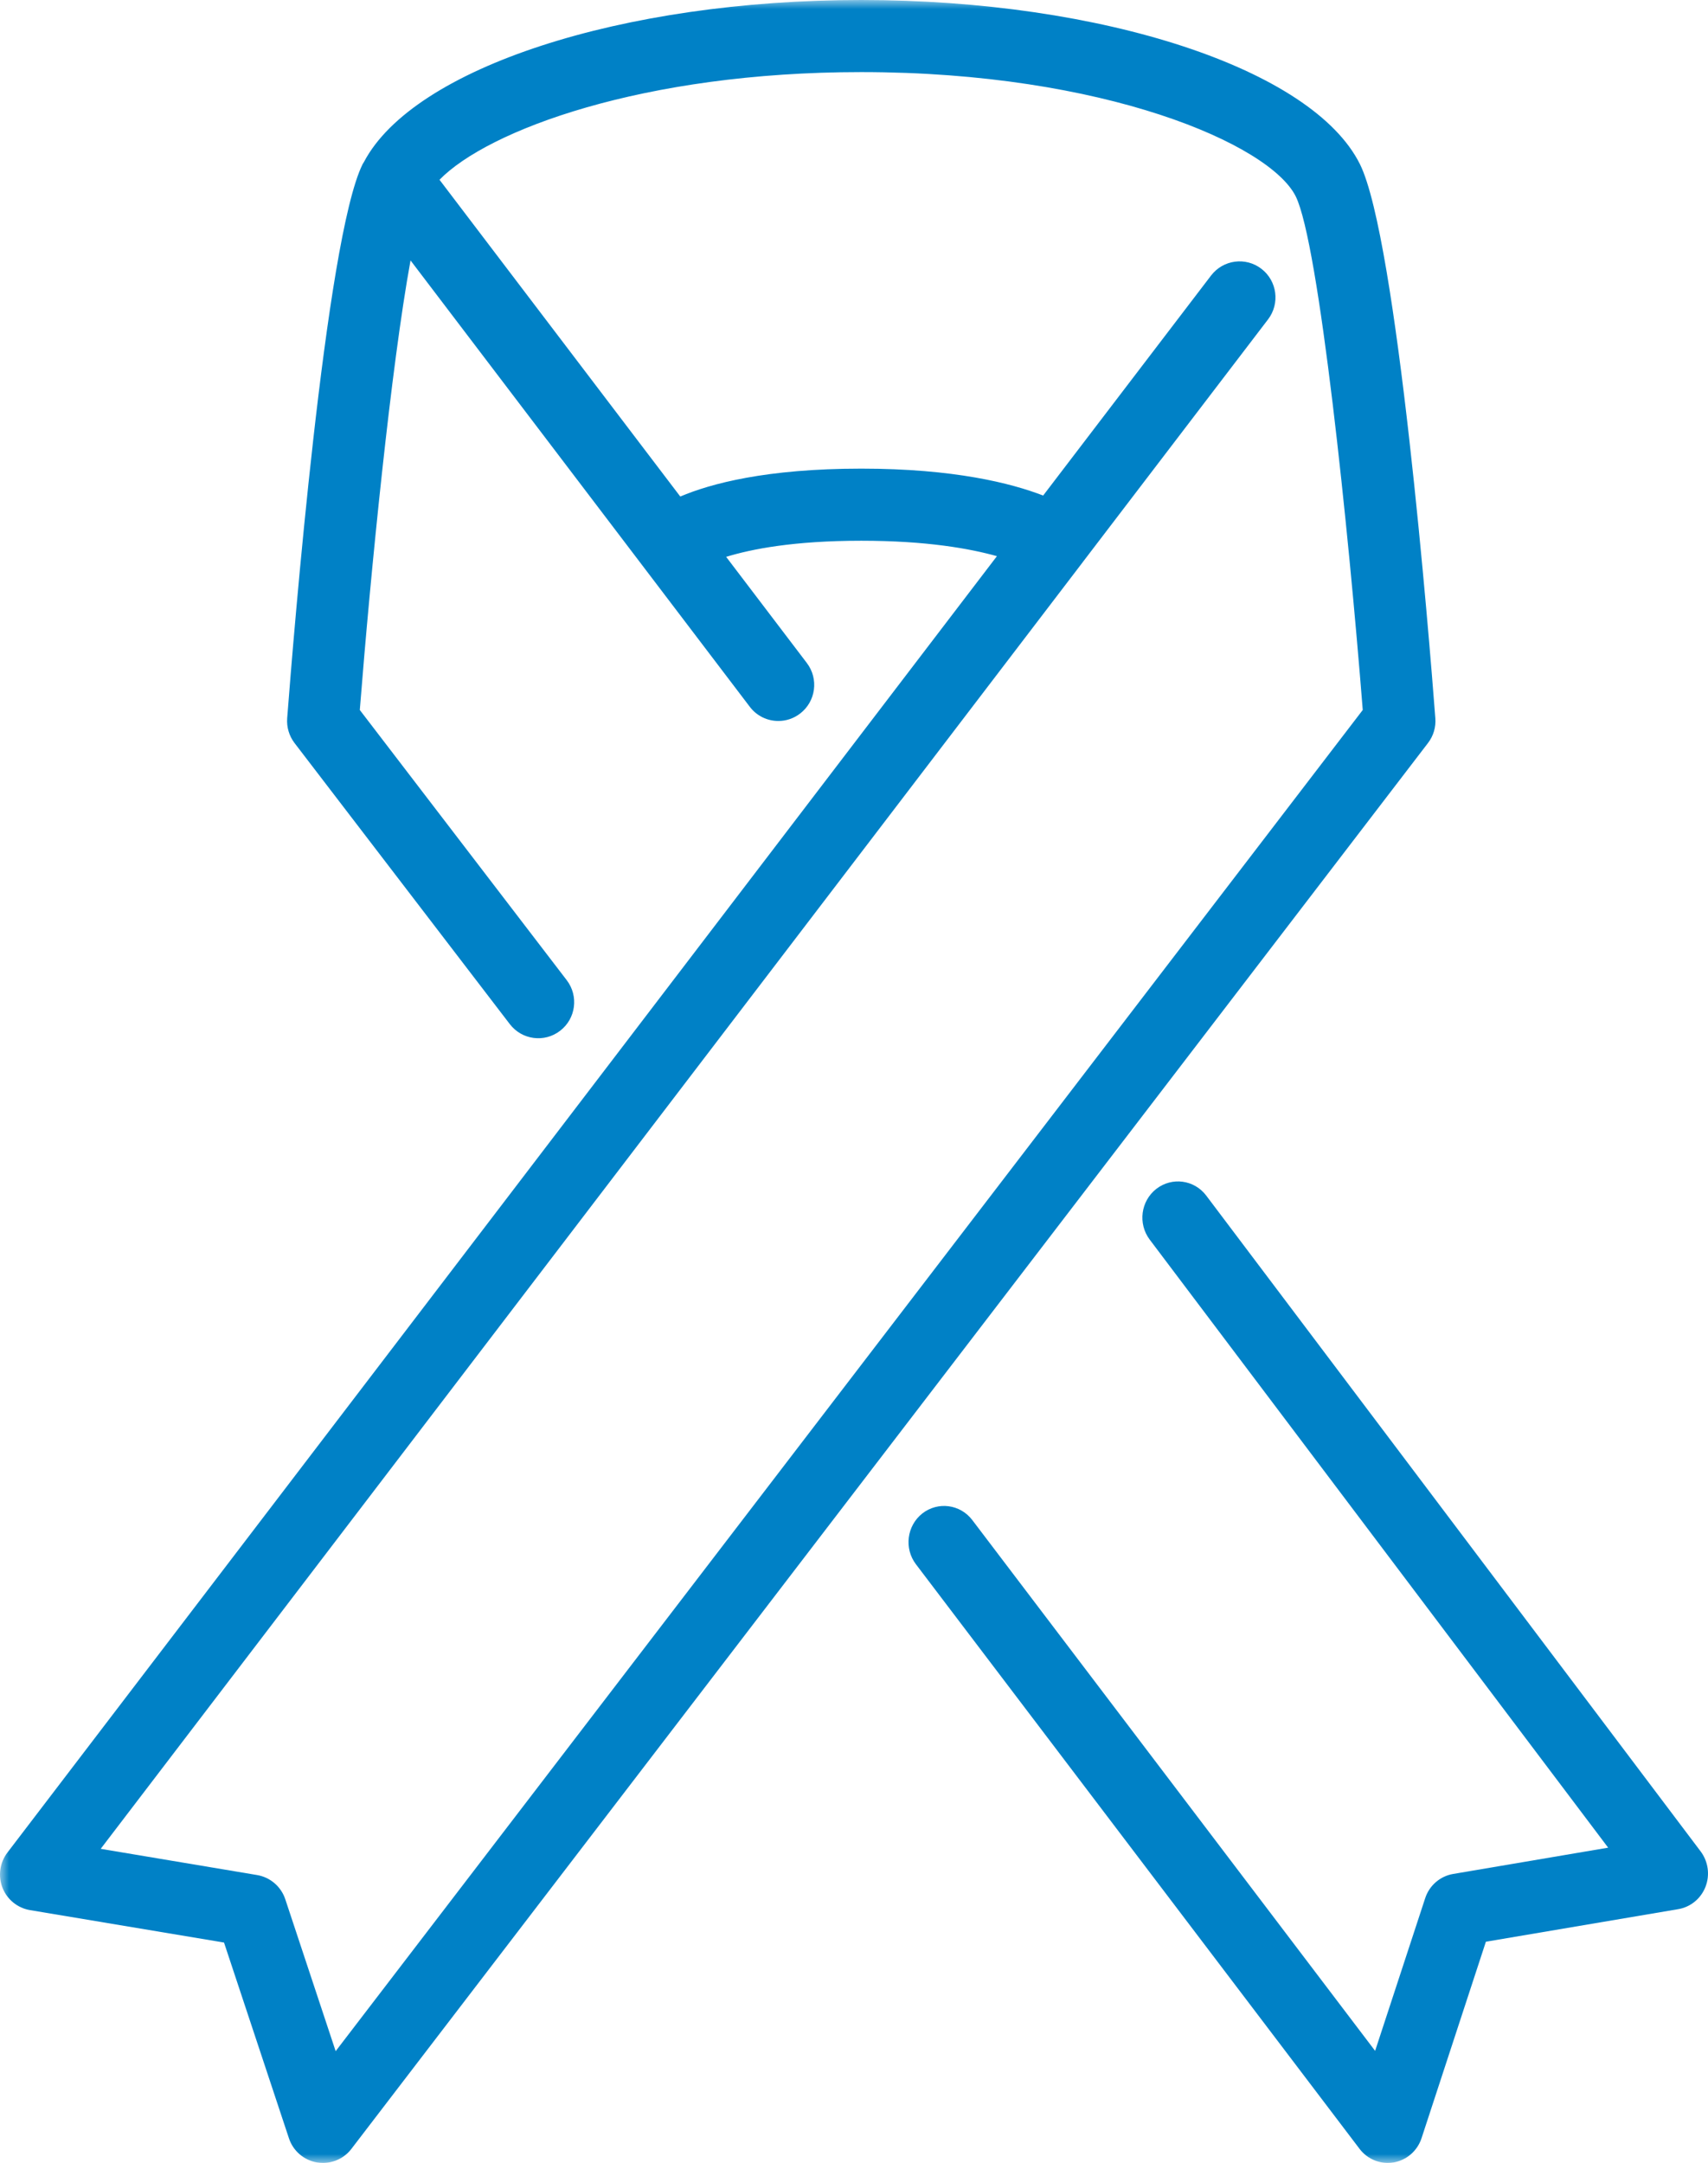 <?xml version="1.0" encoding="UTF-8"?>
<svg width="94px" height="119px" viewBox="0 0 94 119" version="1.1" xmlns="http://www.w3.org/2000/svg" xmlns:xlink="http://www.w3.org/1999/xlink">
    <!-- Generator: Sketch 46.2 (44496) - http://www.bohemiancoding.com/sketch -->
    <title>partner with us</title>
    <desc>Created with Sketch.</desc>
    <defs>
        <polygon id="path-1" points="0 0 0 119 95 119 95 0"></polygon>
    </defs>
    <g id="Mockups" stroke="none" stroke-width="1" fill="none" fill-rule="evenodd">
        <g id="Club-Page" transform="translate(-994, -1558)">
            <g id="partner-with-us" transform="translate(994, 1558)">
                <mask id="mask-2" fill="white">
                    <use xlink:href="#path-1"></use>
                </mask>
                <g id="Clip-2"></g>
                <path d="M78.994,39.516 C78.661,35.145 76.887,13.135 74.843,9.03 C72.238,3.798 60.697,0 47.4,0 C34.214,0 22.766,3.737 20.035,8.903 C20.024,8.922 20.011,8.94 20,8.961 C19.988,8.985 19.97,9.006 19.958,9.03 C17.914,13.135 16.141,35.145 15.805,39.516 C15.769,40.004 15.911,40.487 16.207,40.877 L28.058,56.346 C28.723,57.215 29.964,57.38 30.829,56.709 C31.695,56.043 31.854,54.797 31.191,53.929 L19.802,39.062 C20.407,31.383 21.524,20.174 22.594,14.328 L41.266,38.887 C41.654,39.399 42.241,39.667 42.837,39.667 C43.255,39.667 43.677,39.533 44.032,39.26 C44.901,38.596 45.067,37.35 44.406,36.479 L39.964,30.637 C41.347,30.212 43.677,29.75 47.4,29.75 C50.996,29.75 53.383,30.183 54.866,30.599 L0.406,101.927 C-0.014,102.481 -0.116,103.214 0.137,103.861 C0.391,104.509 0.966,104.975 1.65,105.091 L12.329,106.875 L15.902,117.645 C16.13,118.339 16.725,118.851 17.446,118.974 C17.557,118.992 17.667,119 17.774,119 C18.383,119 18.964,118.72 19.34,118.226 L78.591,40.877 C78.89,40.487 79.032,40.004 78.994,39.516 Z M18.473,112.851 L15.699,104.489 C15.467,103.794 14.87,103.282 14.148,103.161 L5.542,101.719 L59.595,30.922 L59.595,30.92 L69.789,17.57 C70.452,16.699 70.288,15.456 69.423,14.79 C68.554,14.121 67.317,14.29 66.653,15.156 L57.41,27.264 C55.664,26.589 52.517,25.783 47.4,25.783 C42.154,25.783 39.097,26.614 37.439,27.318 L24.188,9.89 C26.851,7.164 35.393,3.966 47.4,3.966 C60.781,3.966 69.882,7.937 71.31,10.803 C72.587,13.373 74.219,29.171 74.999,39.062 L18.473,112.851 Z" id="Fill-1" fill="#0081C6" mask="url(#mask-2)"></path>
                <path d="M93.597,101.863 L66.385,65.779 C65.727,64.907 64.499,64.742 63.637,65.411 C62.78,66.08 62.617,67.328 63.275,68.202 L88.505,101.655 L79.971,103.102 C79.255,103.223 78.662,103.737 78.435,104.435 L75.68,112.835 L53.509,83.629 C52.847,82.76 51.621,82.597 50.76,83.268 C49.906,83.942 49.748,85.191 50.408,86.062 L74.824,118.226 C75.199,118.72 75.775,119 76.375,119 C76.484,119 76.594,118.992 76.702,118.973 C77.417,118.848 78.004,118.337 78.234,117.641 L81.776,106.83 L92.363,105.038 C93.042,104.923 93.612,104.455 93.864,103.804 C94.115,103.155 94.013,102.419 93.597,101.863 Z" id="Fill-3" fill="#0081C6" mask="url(#mask-2)"></path>
            </g>
        </g>
    </g>
</svg>